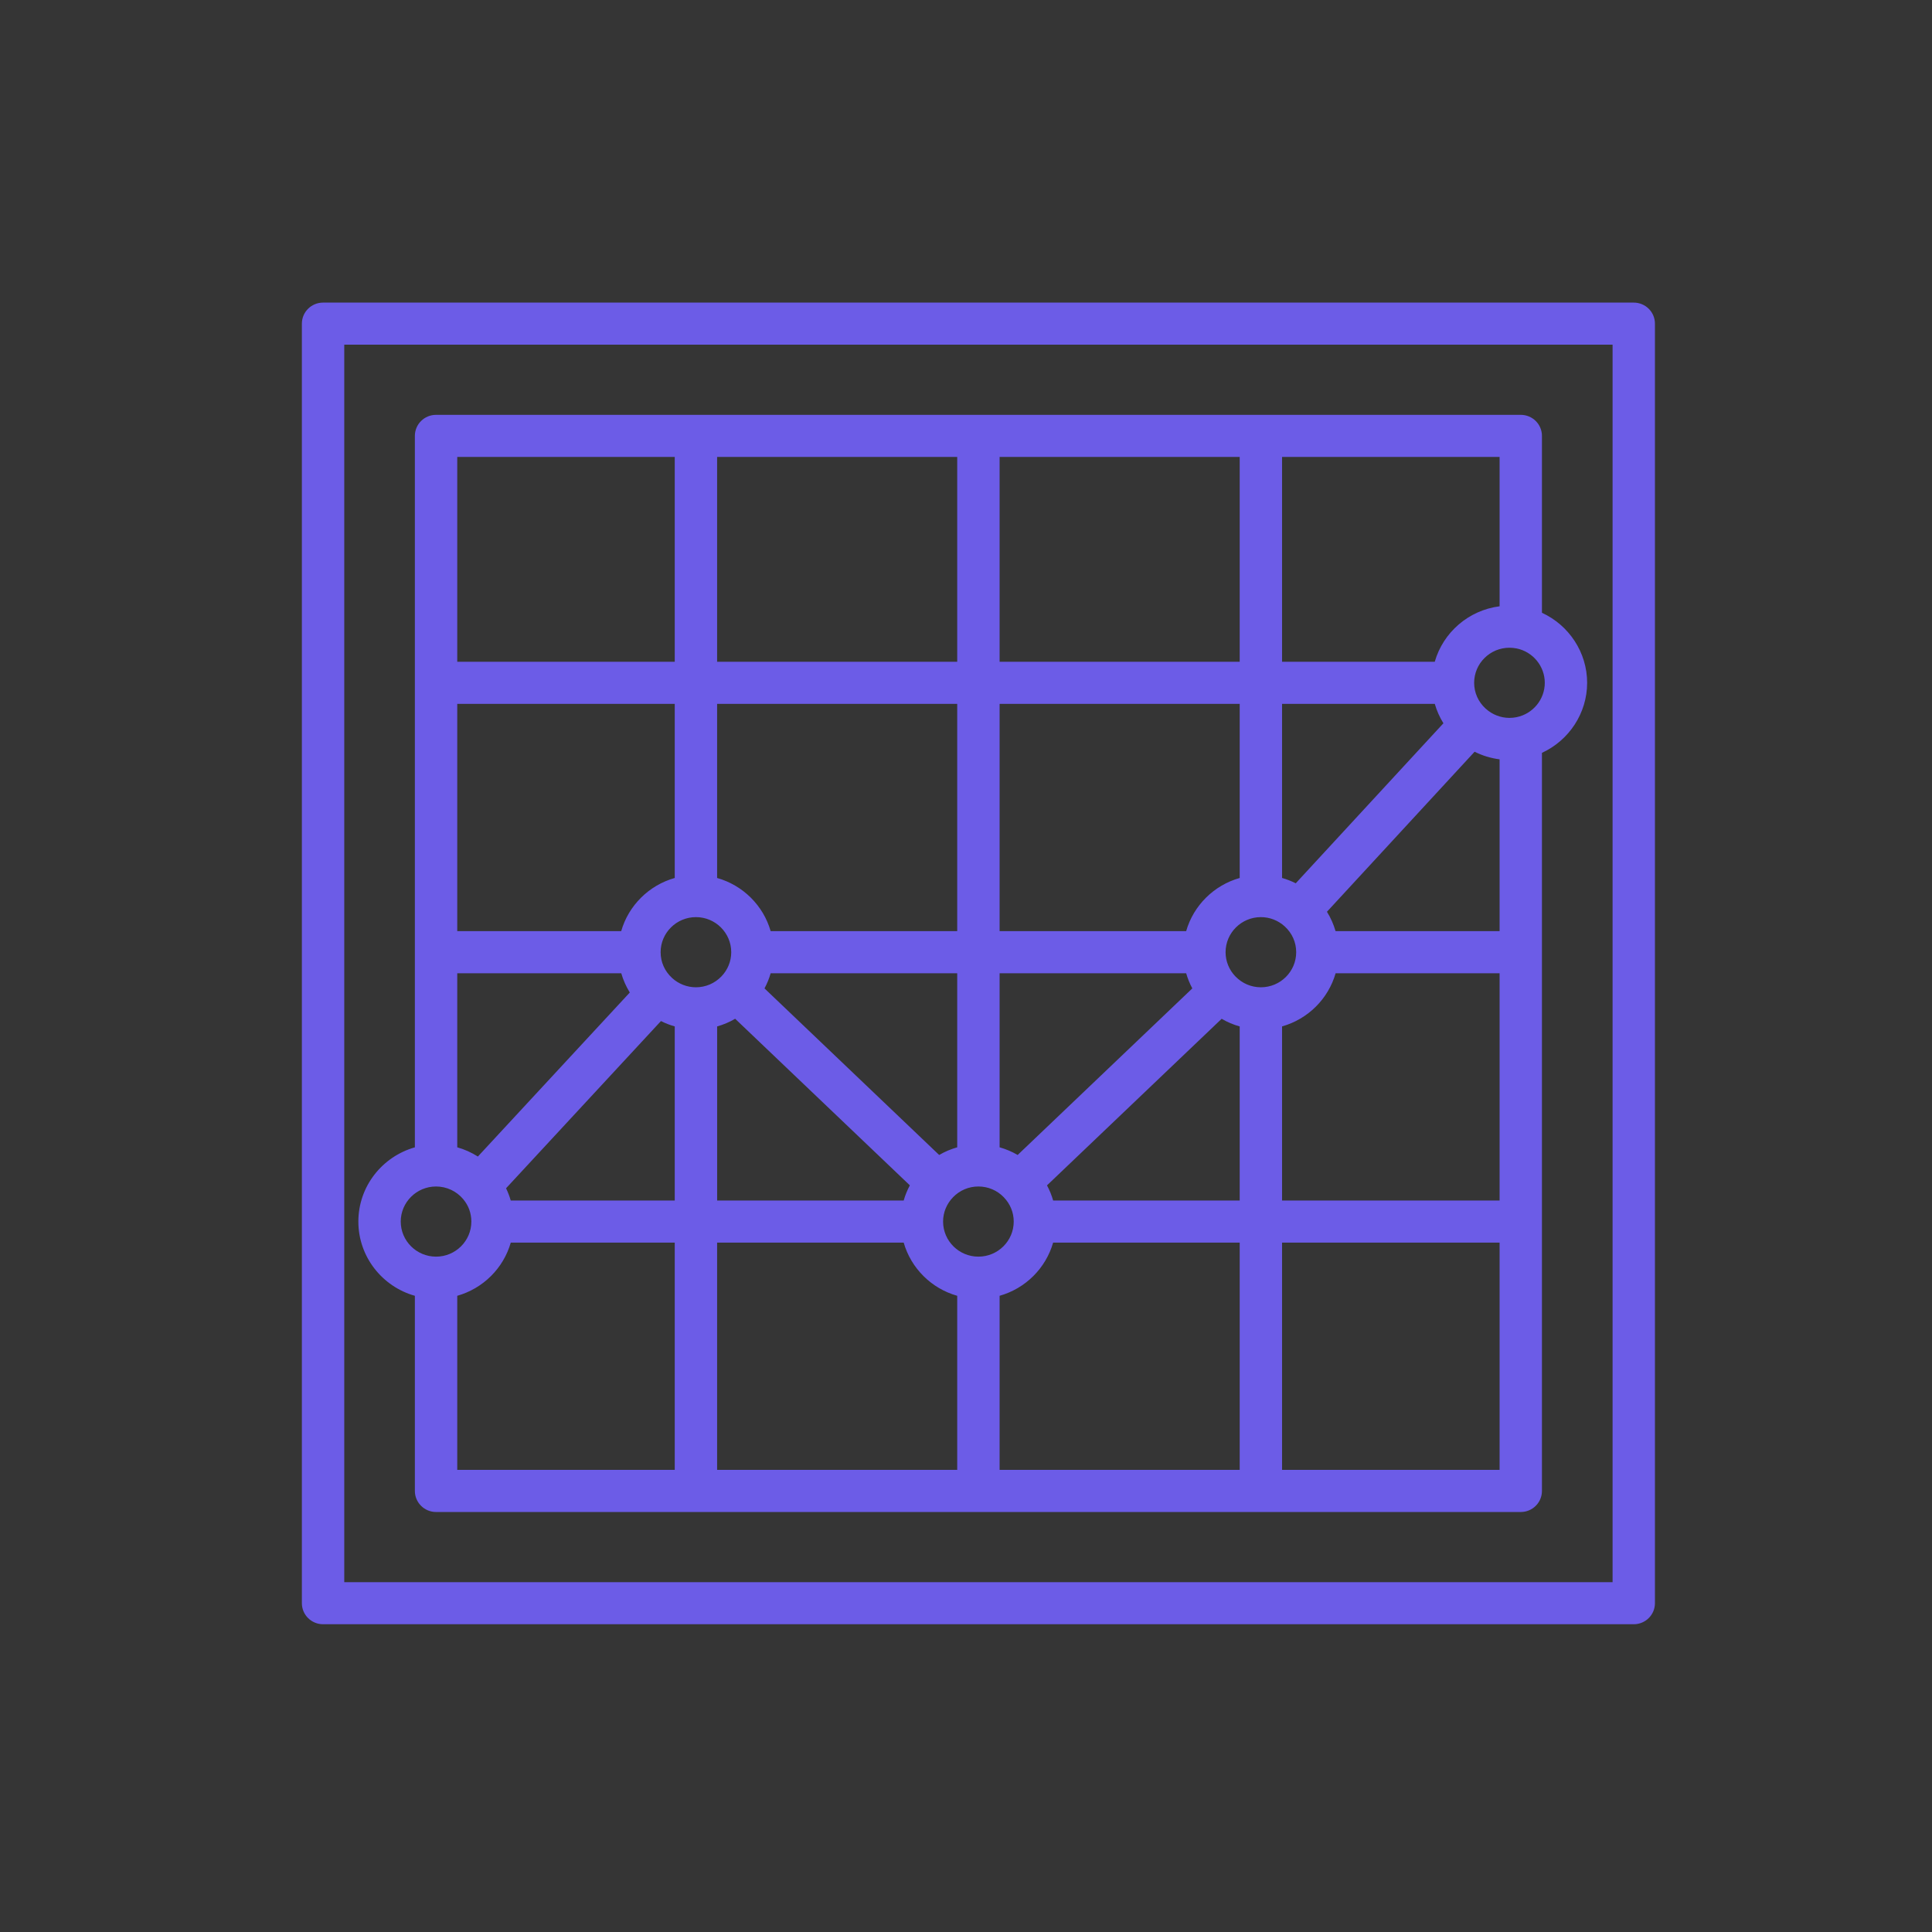 <?xml version="1.0" encoding="UTF-8"?>
<svg width="64px" height="64px" viewBox="0 0 64 64" version="1.1" xmlns="http://www.w3.org/2000/svg" xmlns:xlink="http://www.w3.org/1999/xlink">
    <rect x="0" y="0" width="64" height="64" fill="#333333" stroke="none"/>
    <!-- Generator: Sketch 49 (51002) - http://www.bohemiancoding.com/sketch -->
    <title>analysis</title>
    <desc>Created with Sketch.</desc>
    <defs></defs>
    <g id="Page-1" stroke="none" stroke-width="1" fill="none" fill-rule="evenodd">
        <g id="grid" transform="translate(-440, -188)">
            <g id="analysis" transform="translate(440, 188)">
                <rect id="wrapper" fill-opacity="0.01" fill="#FFFFFF" x="0" y="0" width="64" height="64"></rect>
                <g id="icon" transform="translate(10, 10)" fill="#6C5CE7" fill-rule="nonzero">
                    <path d="M44.12,0.024 L0.702,0.024 C0.314,0.024 0,0.336 0,0.721 L0,43.108 C0,43.493 0.314,43.805 0.702,43.805 L44.12,43.805 C44.508,43.805 44.822,43.493 44.822,43.108 L44.822,0.721 C44.822,0.336 44.508,0.024 44.12,0.024 Z M43.419,42.411 L1.404,42.411 L1.404,1.418 L43.419,1.418 L43.419,42.411 Z" id="Shape"></path>
                    <path d="M41.079,10.299 L41.079,4.439 C41.079,4.054 40.765,3.742 40.377,3.742 L31.769,3.742 L22.411,3.742 L13.054,3.742 L4.445,3.742 C4.057,3.742 3.743,4.054 3.743,4.439 L3.743,12.619 L3.743,21.543 L3.743,28.007 C2.664,28.312 1.871,29.298 1.871,30.466 C1.871,31.634 2.664,32.621 3.743,32.925 L3.743,39.389 C3.743,39.774 4.057,40.087 4.445,40.087 L13.054,40.087 L22.411,40.087 L31.769,40.087 L40.377,40.087 C40.765,40.087 41.079,39.775 41.079,39.389 L41.079,30.466 L41.079,21.543 L41.079,14.939 C41.972,14.528 42.576,13.629 42.576,12.619 C42.576,11.609 41.972,10.71 41.079,10.299 Z M32.47,5.136 L39.676,5.136 L39.676,10.084 C38.646,10.215 37.805,10.952 37.528,11.922 L32.47,11.922 L32.47,5.136 Z M32.47,13.316 L37.529,13.316 C37.594,13.542 37.69,13.758 37.815,13.959 L32.923,19.26 C32.778,19.187 32.627,19.128 32.47,19.084 L32.47,13.316 L32.47,13.316 Z M23.113,5.136 L31.067,5.136 L31.067,11.922 L23.113,11.922 L23.113,5.136 Z M23.113,13.316 L31.067,13.316 L31.067,19.084 C30.211,19.325 29.536,19.996 29.293,20.845 L23.113,20.845 L23.113,13.316 Z M23.113,22.24 L29.293,22.24 C29.343,22.414 29.411,22.582 29.497,22.742 L23.711,28.26 C23.523,28.15 23.323,28.065 23.113,28.006 L23.113,22.24 Z M13.755,5.136 L21.709,5.136 L21.709,11.922 L13.755,11.922 L13.755,5.136 Z M13.755,13.316 L21.709,13.316 L21.709,20.845 L15.529,20.845 C15.286,19.996 14.611,19.325 13.755,19.084 L13.755,13.316 Z M15.325,22.742 C15.411,22.582 15.48,22.414 15.529,22.24 L21.709,22.24 L21.709,28.007 C21.5,28.065 21.299,28.15 21.111,28.26 L15.325,22.742 Z M20.14,29.266 C20.054,29.426 19.985,29.595 19.936,29.769 L13.756,29.769 L13.756,24.002 C13.965,23.943 14.166,23.858 14.353,23.748 L20.14,29.266 Z M5.147,5.136 L12.352,5.136 L12.352,11.922 L5.147,11.922 L5.147,5.136 Z M5.147,13.316 L12.352,13.316 L12.352,19.084 C11.496,19.325 10.821,19.996 10.578,20.845 L5.147,20.845 L5.147,13.316 Z M5.147,22.24 L10.58,22.24 C10.644,22.464 10.74,22.679 10.863,22.878 L5.83,28.312 C5.619,28.178 5.389,28.074 5.147,28.006 L5.147,22.24 Z M3.275,30.466 C3.275,29.825 3.8,29.304 4.445,29.304 C4.794,29.304 5.122,29.458 5.346,29.725 C5.346,29.725 5.346,29.726 5.346,29.726 C5.522,29.936 5.614,30.192 5.614,30.466 C5.614,31.107 5.09,31.628 4.445,31.628 C3.8,31.628 3.275,31.107 3.275,30.466 Z M12.352,38.692 L5.147,38.692 L5.147,32.925 C6.002,32.683 6.677,32.013 6.92,31.163 L12.352,31.163 L12.352,38.692 Z M12.352,29.769 L6.919,29.769 C6.879,29.63 6.827,29.494 6.764,29.363 L11.895,23.824 C12.041,23.897 12.194,23.957 12.352,24.001 L12.352,29.769 L12.352,29.769 Z M12.263,22.397 C12.263,22.396 12.263,22.396 12.263,22.396 C12.019,22.173 11.884,21.87 11.884,21.543 C11.884,20.902 12.409,20.381 13.054,20.381 C13.699,20.381 14.223,20.902 14.223,21.543 C14.223,21.843 14.107,22.128 13.897,22.346 C13.897,22.346 13.897,22.346 13.897,22.346 C13.673,22.577 13.374,22.705 13.054,22.705 C12.761,22.705 12.481,22.595 12.263,22.397 Z M21.709,38.692 L13.755,38.692 L13.755,31.163 L19.936,31.163 C20.179,32.013 20.854,32.684 21.709,32.925 L21.709,38.692 Z M21.241,30.466 C21.241,30.166 21.357,29.881 21.568,29.663 C21.568,29.663 21.568,29.663 21.568,29.662 C21.792,29.431 22.091,29.304 22.411,29.304 C22.731,29.304 23.031,29.431 23.254,29.662 C23.254,29.663 23.254,29.663 23.254,29.663 C23.465,29.881 23.581,30.166 23.581,30.466 C23.581,31.107 23.056,31.628 22.411,31.628 C21.766,31.628 21.241,31.107 21.241,30.466 Z M31.067,38.692 L23.113,38.692 L23.113,32.925 C23.968,32.683 24.643,32.013 24.886,31.163 L31.067,31.163 L31.067,38.692 Z M31.067,29.769 L24.887,29.769 C24.837,29.595 24.769,29.426 24.683,29.267 L30.469,23.749 C30.657,23.859 30.857,23.944 31.067,24.002 L31.067,29.769 Z M30.926,22.346 C30.926,22.346 30.926,22.346 30.925,22.346 C30.715,22.128 30.599,21.843 30.599,21.543 C30.599,20.902 31.124,20.381 31.769,20.381 C32.06,20.381 32.34,20.49 32.557,20.687 C32.557,20.687 32.557,20.688 32.558,20.688 C32.558,20.688 32.558,20.688 32.558,20.688 C32.803,20.912 32.938,21.215 32.938,21.543 C32.938,22.183 32.414,22.705 31.769,22.705 C31.448,22.705 31.149,22.577 30.926,22.346 Z M39.676,38.692 L32.47,38.692 L32.47,31.163 L39.676,31.163 L39.676,38.692 Z M39.676,29.769 L32.47,29.769 L32.47,24.001 C33.326,23.76 34.001,23.09 34.244,22.24 L39.676,22.24 L39.676,29.769 Z M39.676,20.845 L34.242,20.845 C34.177,20.62 34.081,20.403 33.957,20.203 L38.848,14.902 C39.107,15.032 39.387,15.117 39.676,15.154 L39.676,20.845 Z M40.238,13.757 C40.237,13.758 40.237,13.758 40.236,13.758 C40.159,13.773 40.081,13.781 40.003,13.781 C39.712,13.781 39.432,13.672 39.215,13.474 C39.214,13.474 39.214,13.474 39.214,13.474 C39.214,13.474 39.214,13.474 39.214,13.474 C38.969,13.25 38.833,12.946 38.833,12.619 C38.833,11.978 39.358,11.457 40.003,11.457 C40.081,11.457 40.159,11.465 40.236,11.48 C40.237,11.48 40.237,11.48 40.238,11.48 C40.78,11.59 41.173,12.069 41.173,12.619 C41.173,13.169 40.78,13.648 40.238,13.757 Z" id="Shape"></path>
                </g>
            </g>
        </g>
    </g>
</svg>